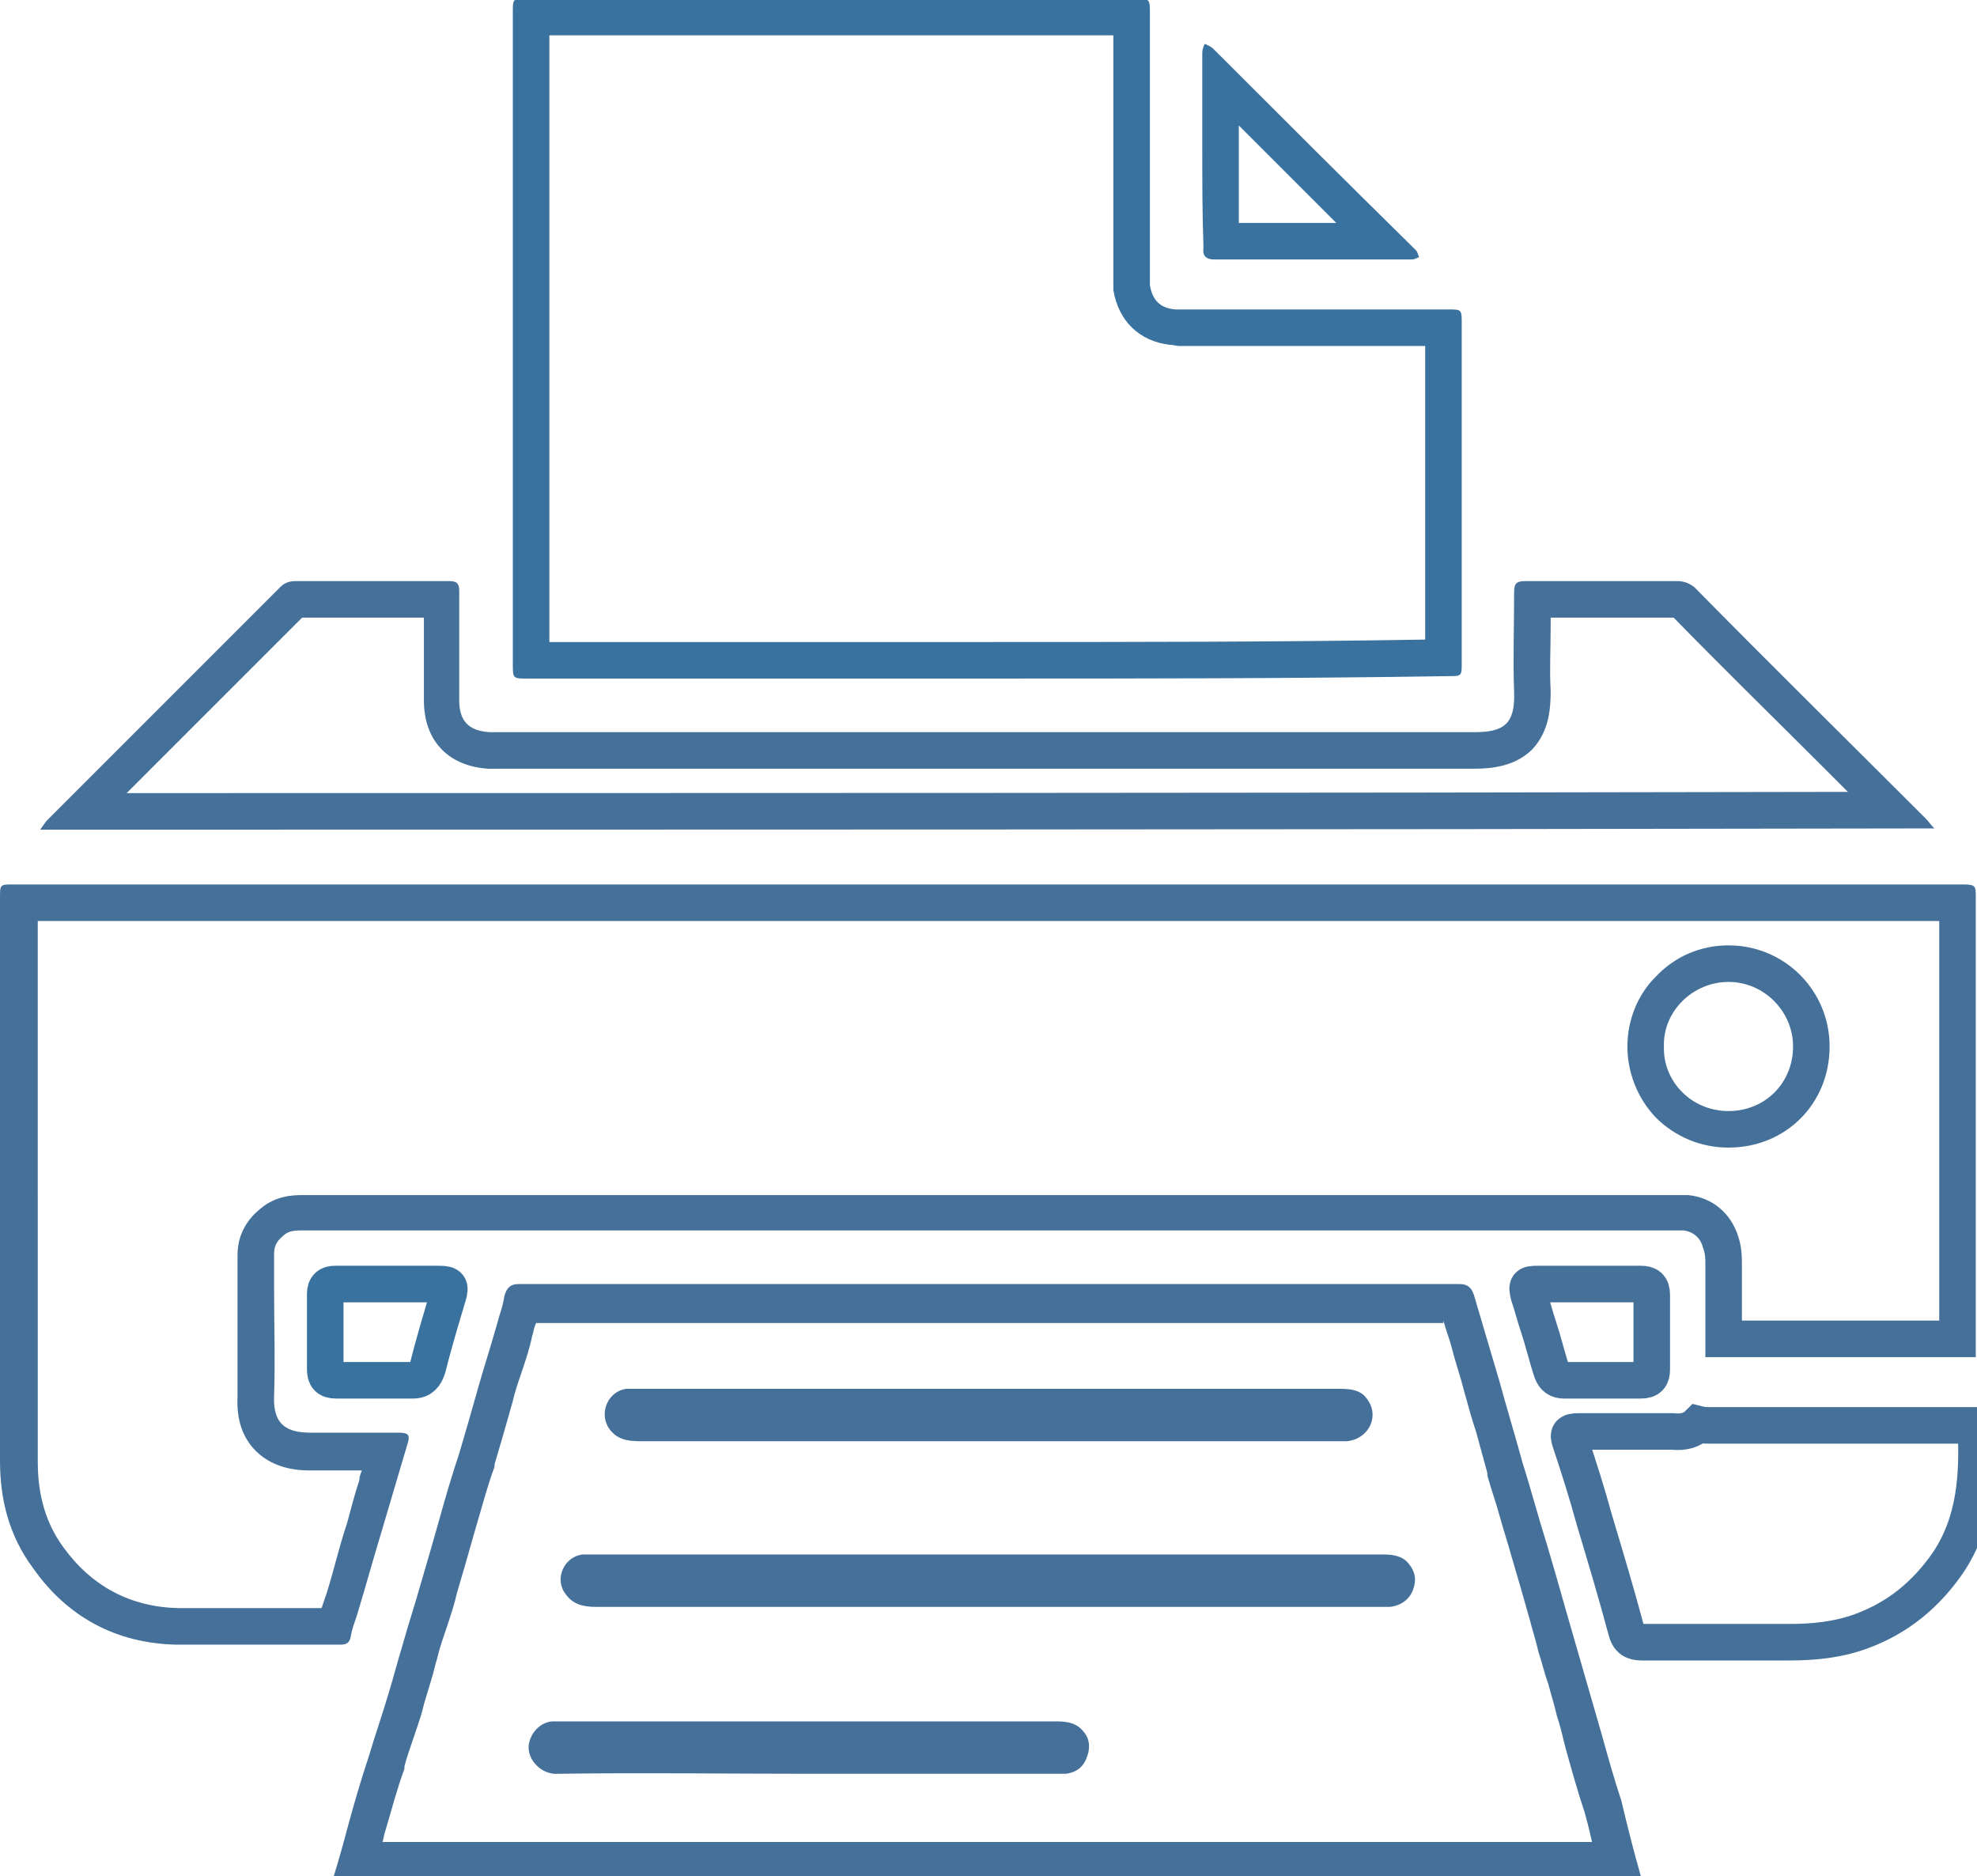 <?xml version="1.0" encoding="utf-8"?>
<!-- Generator: Adobe Illustrator 27.1.1, SVG Export Plug-In . SVG Version: 6.00 Build 0)  -->
<svg version="1.1" id="Layer_1" xmlns="http://www.w3.org/2000/svg" xmlns:xlink="http://www.w3.org/1999/xlink" x="0px" y="0px"
	 viewBox="0 0 162.3 154" style="enable-background:new 0 0 162.3 154;" xml:space="preserve">
<style type="text/css">
	.st0{fill:#447099;}
	.st1{fill:#39729E;}
	.st2{fill:none;stroke:#447099;stroke-width:3;stroke-miterlimit:10;}
	.st3{fill:none;stroke:#39729E;stroke-width:3;stroke-miterlimit:10;}
</style>
<g>
	<g>
		<g>
			<path class="st0" d="M159.2,75.6v32.8H143v-4.6c0-0.6,0-1.4-0.3-2.3c-0.6-1.9-2.1-3.2-4.1-3.4l-0.2,0h-0.2H137H25.5
				c-0.1,0-0.2,0-0.3,0c-0.1,0-0.3,0-0.4,0c-0.6,0-2.1,0-3.4,1.1c-0.5,0.4-1.9,1.6-1.9,3.8v2.8c0,1,0,2,0,3c0,2,0,3.9,0,5.8
				c-0.1,1.9,0.4,3.4,1.5,4.5c1.6,1.6,3.8,1.6,4.5,1.6h4.2c-0.1,0.3-0.2,0.5-0.2,0.8c-0.4,1.2-0.7,2.4-1,3.5c-0.4,1.2-0.7,2.3-1,3.4
				c-0.3,1.1-0.6,2.2-1,3.3l-0.1,0.3c0,0,0,0,0,0h-4.9h-6.9c-3.9-0.1-7.1-1.8-9.4-5l0,0l0,0c-1.4-1.9-2.1-4.2-2.1-7V93V75.6H159.2
				 M133.6,85.9c0,2.1,0.8,4.2,2.3,5.8c1.6,1.6,3.7,2.5,6,2.5c4.7,0,8.3-3.6,8.3-8.3c0-4.6-3.7-8.3-8.3-8.3c-2.3,0-4.4,0.9-6,2.6
				C134.4,81.7,133.6,83.8,133.6,85.9 M161.1,72.6c-53.3,0-106.7,0-160,0c-1.1,0-1.1,0-1.1,1.1C0,80.1,0,86.6,0,93
				c0,9,0,17.9,0,26.9c0,3.1,0.7,6.1,2.7,8.8c2.8,4,6.8,6.2,11.8,6.3c2.3,0,4.6,0,6.9,0c2.2,0,4.3,0,6.5,0c0.5,0,0.8-0.1,0.9-0.7
				c0.1-0.6,0.3-1.1,0.5-1.7c0.7-2.3,1.3-4.5,2-6.8c0.7-2.4,1.4-4.7,2.1-7.1c0.3-0.9,0.2-1.1-0.7-1.1c-2.4,0-4.8,0-7.2,0
				c-1.9,0-3.1-0.6-3-3c0.1-3,0-5.9,0-8.9c0-1,0-1.9,0-2.8c0-0.7,0.3-1.1,0.8-1.5c0.4-0.4,1-0.4,1.5-0.4c0.2,0,0.5,0,0.7,0
				c37.2,0,74.3,0,111.5,0c0.4,0,0.8,0,1.2,0c0.8,0.1,1.4,0.6,1.6,1.4c0.2,0.5,0.2,0.9,0.2,1.4c0,2.2,0,4.5,0,6.7c0,0.3,0,0.6,0,0.9
				c7.4,0,14.8,0,22.2,0c0-0.2,0-0.3,0-0.4c0-12.5,0-24.9,0-37.3C162.2,72.7,162.2,72.6,161.1,72.6L161.1,72.6z M141.9,91.2
				c-3.1,0-5.4-2.5-5.3-5.3c-0.1-2.9,2.4-5.3,5.3-5.3c2.9,0,5.3,2.4,5.3,5.3C147.2,88.9,144.9,91.2,141.9,91.2L141.9,91.2z"/>
		</g>
		<g>
			<path class="st0" d="M118.5,108.4c0.2,0.8,0.5,1.5,0.7,2.3c0.3,1.2,0.7,2.3,1,3.5c0.3,1.1,0.6,2.2,1,3.4c0.3,1.1,0.6,2.2,0.9,3.3
				l0,0.1l0,0.1c0.3,1.1,0.7,2.2,1,3.3c0.3,1.1,0.7,2.3,1,3.4c0.5,1.7,1,3.4,1.5,5.2c0.2,0.8,0.5,1.7,0.7,2.6
				c0.3,0.9,0.5,1.8,0.8,2.6c0.2,0.8,0.5,1.7,0.7,2.6c0.3,0.9,0.5,1.8,0.7,2.6c0.5,1.8,1,3.6,1.6,5.4c0.2,0.7,0.4,1.5,0.6,2.4H31.4
				c0.1-0.3,0.1-0.5,0.2-0.8c0.6-2,1-3.6,1.6-5.2l0-0.1l0-0.1c0.2-0.8,0.5-1.6,0.8-2.5c0.3-0.9,0.6-1.7,0.8-2.6
				c0.2-0.7,0.4-1.3,0.6-2c0.2-0.6,0.3-1.2,0.5-1.8l0,0l0,0c0.2-0.9,0.5-1.7,0.8-2.6c0.3-0.9,0.6-1.8,0.8-2.7c0.5-1.7,1-3.4,1.5-5.2
				c0.6-2,1-3.6,1.6-5.2l0-0.1l0-0.1c0.5-1.7,1-3.4,1.5-5.2c0.2-0.9,0.5-1.7,0.8-2.6c0.3-0.9,0.6-1.8,0.8-2.8l0,0l0,0
				c0.1-0.2,0.1-0.5,0.2-0.7c0-0.1,0.1-0.2,0.1-0.3H118.5 M119.8,105.4c-25.8,0-51.5,0-77.2,0c-0.7,0-1,0.3-1.2,1
				c-0.1,0.8-0.4,1.5-0.6,2.3c-0.5,1.8-1.1,3.6-1.6,5.4s-1,3.5-1.5,5.2c-0.6,1.8-1.1,3.5-1.6,5.3c-0.5,1.8-1,3.5-1.5,5.2
				c-0.5,1.8-1.1,3.6-1.6,5.4c-0.4,1.3-0.7,2.5-1.1,3.8c-0.5,1.7-1.1,3.4-1.6,5.1c-0.6,1.8-1.1,3.5-1.6,5.3c-0.4,1.5-0.8,3-1.3,4.6
				c35.8,0,71.5,0,107.3,0c-0.6-2.1-1.1-4.1-1.6-6.2c-0.6-1.8-1.1-3.6-1.6-5.4c-0.5-1.7-1-3.5-1.5-5.2c-0.5-1.7-1-3.5-1.5-5.2
				c-0.5-1.8-1-3.5-1.5-5.2c-0.7-2.2-1.3-4.5-2-6.7c-0.6-2.2-1.3-4.5-1.9-6.7c-0.7-2.4-1.4-4.7-2.1-7.1
				C120.8,105.7,120.5,105.4,119.8,105.4L119.8,105.4z"/>
		</g>
		<path class="st0" d="M81.1,127.6c-10.7,0-21.3,0-32,0c-0.4,0-0.9,0-1.3,0c-1.5,0.2-2.3,2-1.4,3.2c0.6,0.9,1.5,1.1,2.5,1.1
			c21.5,0,42.9,0,64.4,0c0.3,0,0.5,0,0.8,0c0.9-0.1,1.6-0.6,1.9-1.4c0.3-0.8,0.2-1.5-0.4-2.2c-0.5-0.6-1.3-0.7-2-0.7
			C102.8,127.6,92,127.6,81.1,127.6z M81.1,114c-9.5,0-19,0-28.4,0c-0.4,0-0.9,0-1.3,0c-1.4,0.2-2.2,1.8-1.5,3.1
			c0.6,1,1.5,1.2,2.6,1.2c19.1,0,38.2,0,57.3,0c0.3,0,0.5,0,0.8,0c1.8-0.2,2.7-2.1,1.6-3.5c-0.5-0.7-1.3-0.8-2.2-0.8
			C100.3,114,90.7,114,81.1,114z M66.5,145.6c6.7,0,13.4,0,20.1,0c0.3,0,0.6,0,0.9,0c0.8-0.1,1.4-0.5,1.7-1.3
			c0.3-0.7,0.3-1.5-0.2-2.1c-0.6-0.8-1.4-0.9-2.3-0.9c-13.5,0-27,0-40.5,0c-0.3,0-0.6,0-0.9,0c-1,0.1-1.8,1-1.9,2
			c-0.1,1.2,1.1,2.4,2.4,2.3C52.7,145.5,59.6,145.6,66.5,145.6z"/>
		<g>
			<path class="st1" d="M91.4,2.9v19.6v0.9v0.2l0,0.2c0.4,2.5,2.1,4.2,4.6,4.5c0.3,0,0.6,0.1,0.8,0.1c0.2,0,0.4,0,0.6,0
				c0.1,0,0.1,0,0.2,0H117v24.1c-12,0.2-24.1,0.2-35.9,0.2h-36V2.9H91.4 M93.2-0.1c-16.7,0-33.3,0-50,0c-1.1,0-1.1,0-1.1,1.1
				c0,17.9,0,35.7,0,53.5c0,1.2,0,1.2,1.2,1.2c12.6,0,25.2,0,37.8,0s25.2,0,37.8-0.2c1.1,0,1.1,0,1.1-1.1c0-9.3,0-18.5,0-27.8
				c0-1.2,0-1.2-1.1-1.2c-7.1,0-14.1,0-21.2,0c-0.3,0-0.5,0-0.8,0c-0.1,0-0.3,0-0.4,0c-1.3-0.1-1.9-0.8-2.1-2c0-0.3,0-0.6,0-0.9
				c0-7.1,0-14.3,0-21.4C94.4-0.1,94.4-0.1,93.2-0.1L93.2-0.1z"/>
		</g>
		<g>
			<path class="st0" d="M137.4,50.7c4.1,4.2,8.3,8.3,12.3,12.3c0.7,0.7,1.3,1.3,2,2c-47.1,0.1-94.9,0.1-141.3,0.1l14.4-14.4h10v6.8
				c0,3.3,2,5.4,5.3,5.6l0.1,0h0.1H41h80c1.5,0,3.4-0.2,4.8-1.6c1.4-1.5,1.5-3.4,1.5-4.8c-0.1-1.7,0-3.4,0-5.3c0-0.2,0-0.5,0-0.7
				H137.4 M137.7,47.7c-4.1,0-8.3,0-12.5,0c-0.7,0-0.9,0.2-0.9,0.9c0,2.8-0.1,5.5,0,8.2c0.1,2.7-0.9,3.3-3.3,3.3
				c-26.6,0-53.3,0-80,0c-0.3,0-0.5,0-0.8,0c-1.7-0.1-2.5-0.9-2.5-2.6c0-3,0-6,0-9c0-0.6-0.2-0.8-0.8-0.8c-4.2,0-8.4,0-12.6,0
				c-0.5,0-0.9,0.1-1.3,0.5c-6.4,6.4-12.7,12.7-19.1,19.1c-0.2,0.2-0.3,0.4-0.6,0.8c51.9,0,103.7,0,155.5-0.1
				c-0.3-0.3-0.5-0.6-0.7-0.8c-6.3-6.3-12.7-12.6-19-19C138.7,47.9,138.3,47.7,137.7,47.7L137.7,47.7z"/>
		</g>
		<path class="st2" d="M139.4,116.9c0.4,0.1,0.6,0.1,0.9,0.1c7,0,14,0,21,0c0.3,0,0.6,0,0.9,0c0.2,4,0,7.9-2.3,11.3
			c-1.8,2.6-4.1,4.5-7.1,5.6c-1.9,0.7-3.9,0.9-5.9,0.9c-4,0-8.1,0-12.1,0c-0.7,0-1.1-0.2-1.3-1c-0.8-3-1.7-6-2.6-9
			c-0.6-2.2-1.3-4.4-2-6.5c-0.2-0.6-0.1-0.8,0.7-0.8c2.6,0,5.2,0,7.7,0C138.2,117.6,138.9,117.4,139.4,116.9z"/>
		<g>
			<path class="st1" d="M101.7,10.3c2.6,2.6,5.3,5.3,8,8h-8c0-2,0-4.1,0-6.1V10.3 M98.9,3.6c-0.1,0.2-0.2,0.5-0.2,0.7
				c0,2.6,0,5.3,0,7.9c0,2.7,0,5.4,0.1,8.1c-0.1,0.7,0.2,1,0.9,1c5.4,0,10.8,0,16.2,0c0.2,0,0.4-0.1,0.6-0.2
				c-0.1-0.2-0.1-0.4-0.3-0.6C110.6,15,105.1,9.5,99.6,4C99.4,3.8,99.1,3.7,98.9,3.6L98.9,3.6z"/>
		</g>
		<path class="st3" d="M31.8,105.4c1.4,0,2.9,0,4.3,0c0.8,0,0.9,0.2,0.7,0.9c-0.6,2-1.2,4-1.7,6c-0.2,0.6-0.5,1-1.2,1
			c-2.1,0-4.2,0-6.3,0c-0.7,0-0.9-0.3-0.9-0.9c0-2.1,0-4.1,0-6.2c0-0.6,0.3-0.8,0.8-0.8C28.9,105.4,30.4,105.4,31.8,105.4z"/>
		<path class="st2" d="M130.4,105.4c1.4,0,2.9,0,4.3,0c0.6,0,0.9,0.2,0.9,0.9c0,2,0,4.1,0,6.1c0,0.6-0.2,0.9-0.9,0.9
			c-2.1,0-4.2,0-6.3,0c-0.5,0-0.8-0.2-1-0.7c-0.4-1.2-0.7-2.5-1.1-3.7c-0.3-0.9-0.5-1.7-0.8-2.6c-0.2-0.8-0.1-0.9,0.7-0.9
			C127.5,105.4,129,105.4,130.4,105.4z"/>
	</g>
</g>
</svg>
